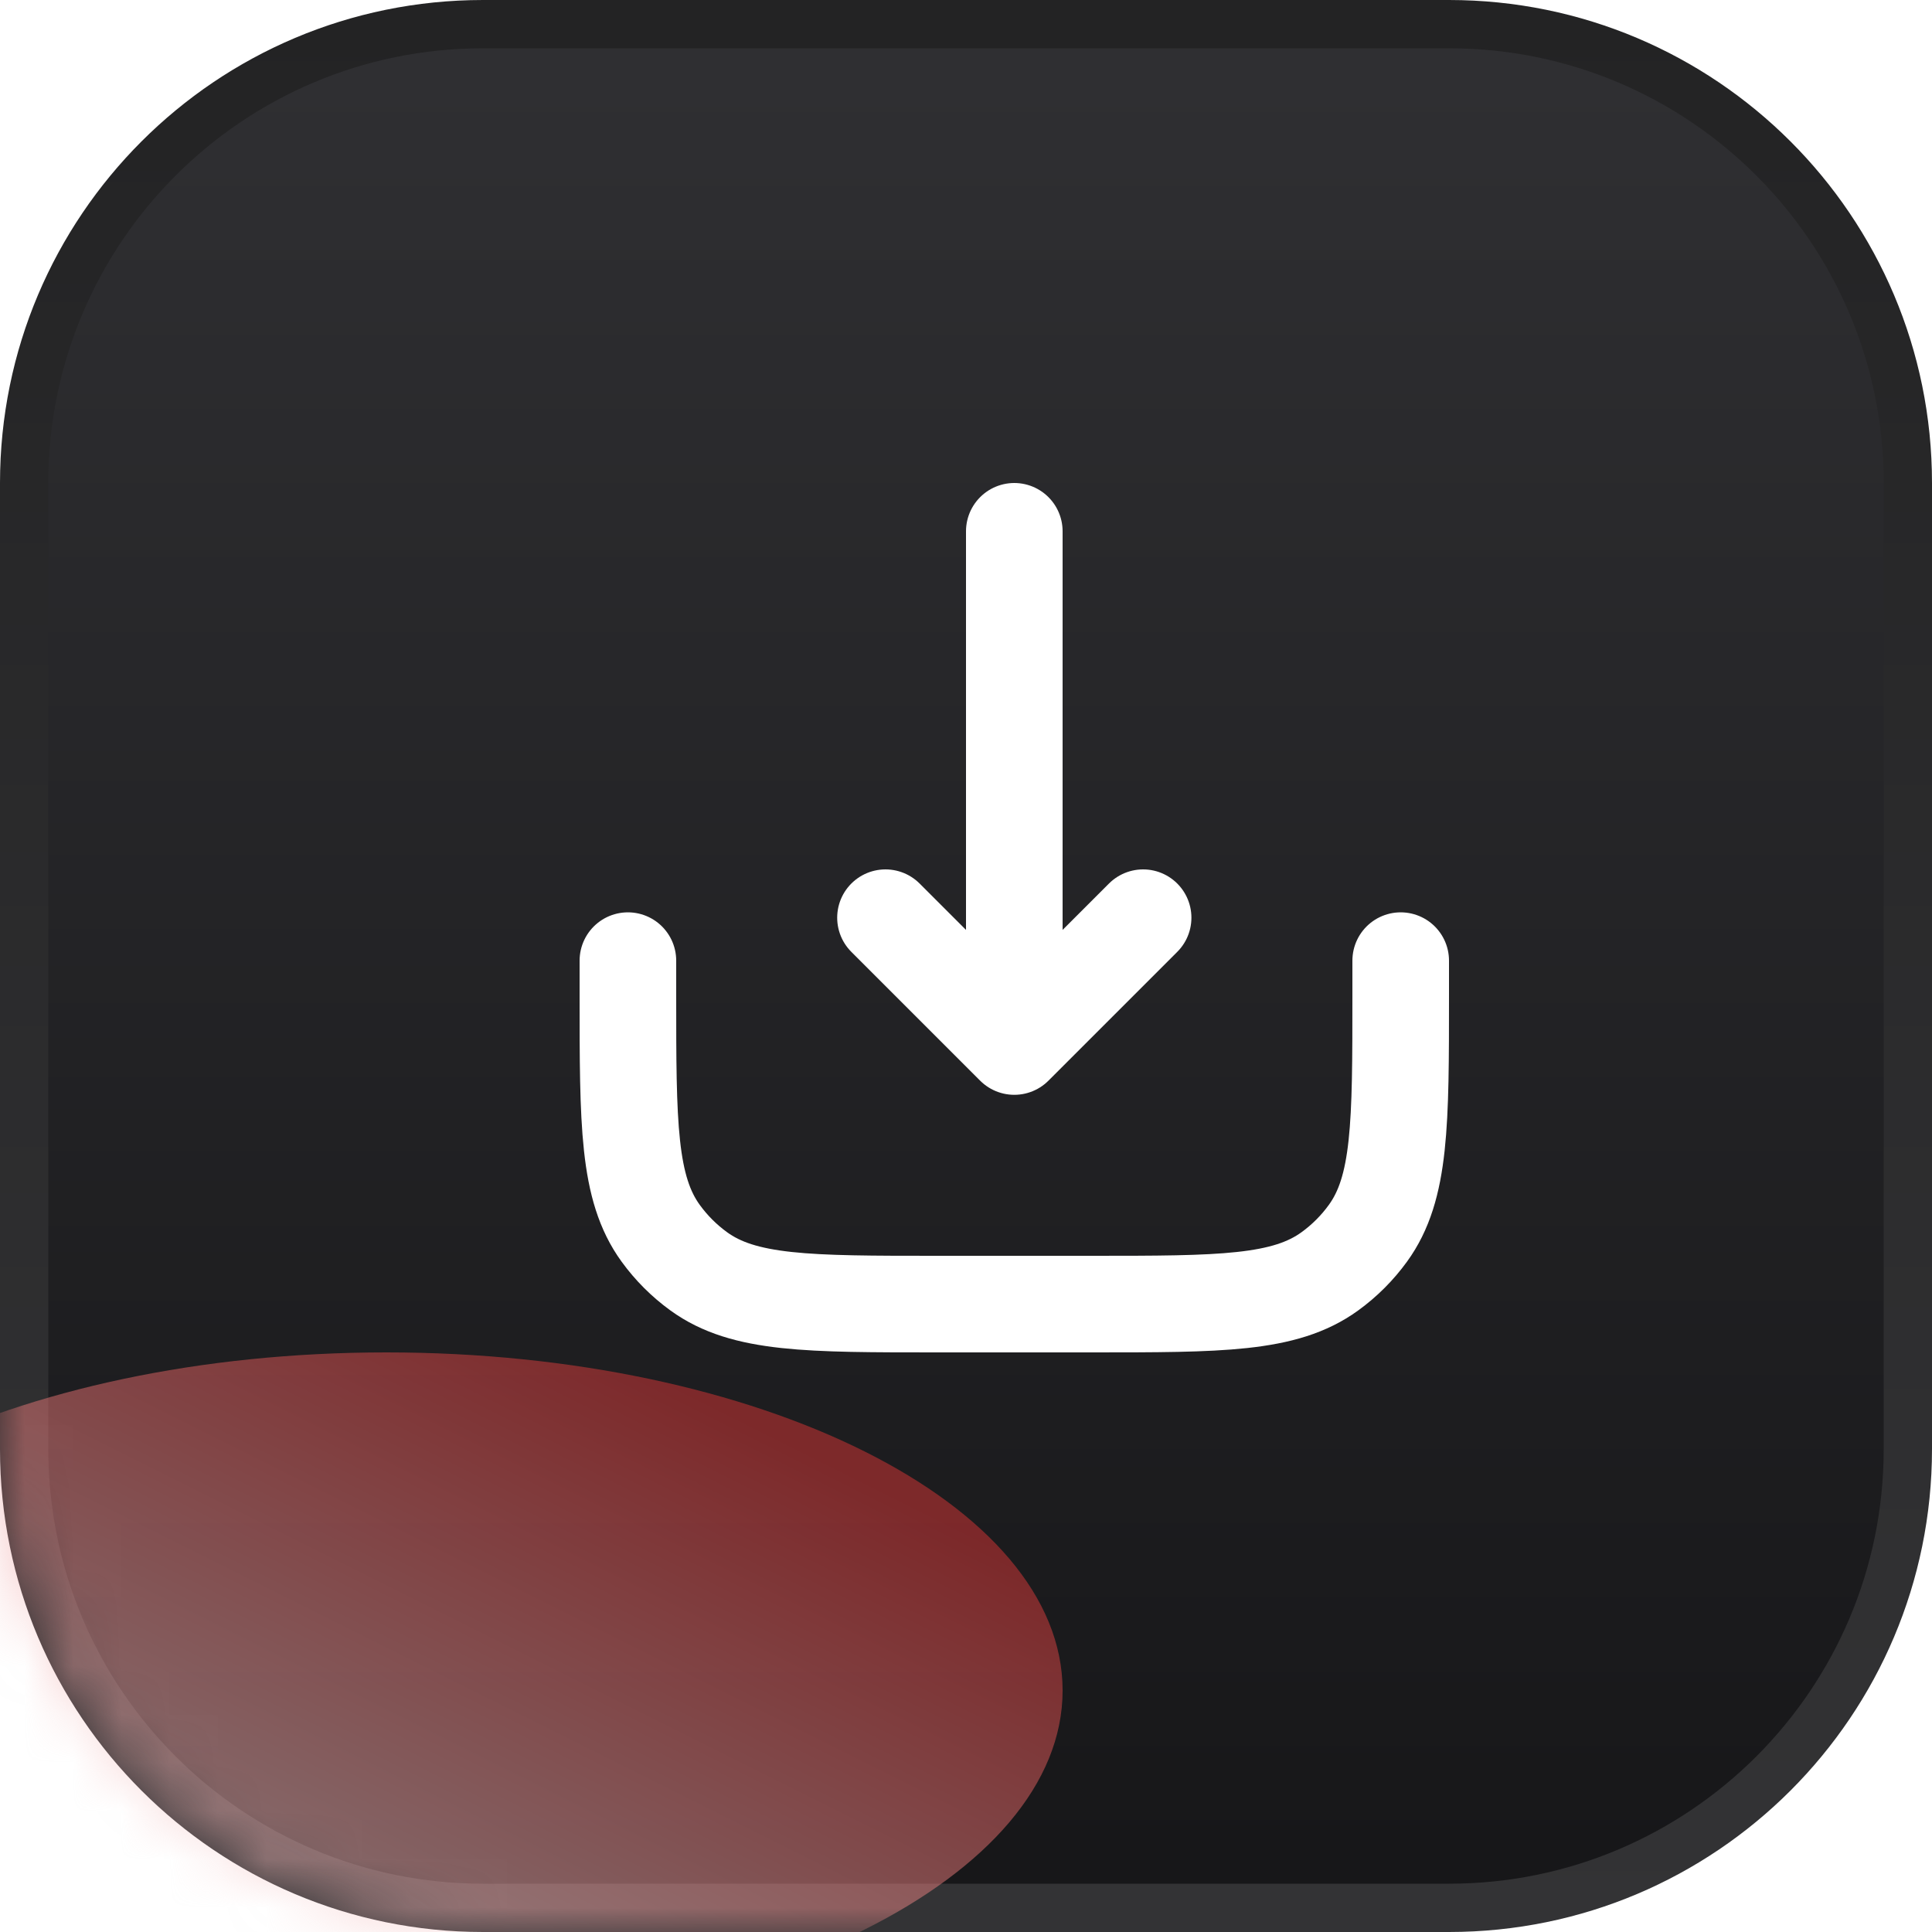 <svg width="40" height="40" viewBox="0 0 40 40" fill="none" xmlns="http://www.w3.org/2000/svg">
<g clip-path="url(#clip0_9_203)">
<g clip-path="url(#clip1_9_203)">
<g clip-path="url(#clip2_9_203)">
<path d="M30 0.5H10C4.753 0.5 0.5 4.753 0.5 10V30C0.5 35.247 4.753 39.5 10 39.5H30C35.247 39.5 39.5 35.247 39.5 30V10C39.5 4.753 35.247 0.5 30 0.5Z" fill="url(#paint0_linear_9_203)" stroke="url(#paint1_linear_9_203)"/>
<mask id="mask0_9_203" style="mask-type:alpha" maskUnits="userSpaceOnUse" x="0" y="0" width="40" height="40">
<path d="M30 0.5H10C4.753 0.5 0.5 4.753 0.5 10V30C0.5 35.247 4.753 39.5 10 39.5H30C35.247 39.5 39.5 35.247 39.5 30V10C39.5 4.753 35.247 0.5 30 0.5Z" fill="url(#paint2_linear_9_203)" stroke="url(#paint3_linear_9_203)"/>
</mask>
<g mask="url(#mask0_9_203)">
<g filter="url(#filter0_f_9_203)">
<path d="M8 42C15.732 42 22 38.866 22 35C22 31.134 15.732 28 8 28C0.268 28 -6 31.134 -6 35C-6 38.866 0.268 42 8 42Z" fill="url(#paint4_linear_9_203)" fill-opacity="0.5"/>
</g>
</g>
<path d="M29 19.889V20.6C29 23.266 29 24.6 28.321 25.534C28.102 25.836 27.836 26.102 27.534 26.321C26.6 27 25.267 27 22.6 27H19.4C16.734 27 15.4 27 14.466 26.321C14.164 26.102 13.898 25.836 13.679 25.534C13 24.6 13 23.267 13 20.6V19.889M21 11V21.667M21 21.667L23.667 19M21 21.667L18.333 19" stroke="white" stroke-width="2" stroke-linecap="round" stroke-linejoin="round"/>
</g>
</g>
</g>
<defs>
<filter id="filter0_f_9_203" x="-26" y="8" width="68" height="54" filterUnits="userSpaceOnUse" color-interpolation-filters="sRGB">
<feFlood flood-opacity="0" result="BackgroundImageFix"/>
<feBlend mode="normal" in="SourceGraphic" in2="BackgroundImageFix" result="shape"/>
<feGaussianBlur stdDeviation="10" result="effect1_foregroundBlur_9_203"/>
</filter>
<linearGradient id="paint0_linear_9_203" x1="20" y1="4.77601e-09" x2="20" y2="40" gradientUnits="userSpaceOnUse">
<stop stop-color="#303033"/>
<stop offset="1" stop-color="#161618"/>
</linearGradient>
<linearGradient id="paint1_linear_9_203" x1="20" y1="4.77601e-09" x2="20" y2="40" gradientUnits="userSpaceOnUse">
<stop stop-color="#232324"/>
<stop offset="1" stop-color="#333335"/>
</linearGradient>
<linearGradient id="paint2_linear_9_203" x1="20" y1="4.77601e-09" x2="20" y2="40" gradientUnits="userSpaceOnUse">
<stop stop-color="#303033"/>
<stop offset="1" stop-color="#161618"/>
</linearGradient>
<linearGradient id="paint3_linear_9_203" x1="20" y1="4.77601e-09" x2="20" y2="40" gradientUnits="userSpaceOnUse">
<stop stop-color="#232324"/>
<stop offset="1" stop-color="#333335"/>
</linearGradient>
<linearGradient id="paint4_linear_9_203" x1="15.467" y1="29.4" x2="6.88" y2="46.573" gradientUnits="userSpaceOnUse">
<stop stop-color="#DE3636"/>
<stop offset="1" stop-color="white"/>
</linearGradient>
<clipPath id="clip0_9_203">
<rect width="40" height="40" fill="white"/>
</clipPath>
<clipPath id="clip1_9_203">
<rect width="40" height="40" fill="white"/>
</clipPath>
<clipPath id="clip2_9_203">
<rect width="40" height="40" fill="white"/>
</clipPath>
</defs>
</svg>
